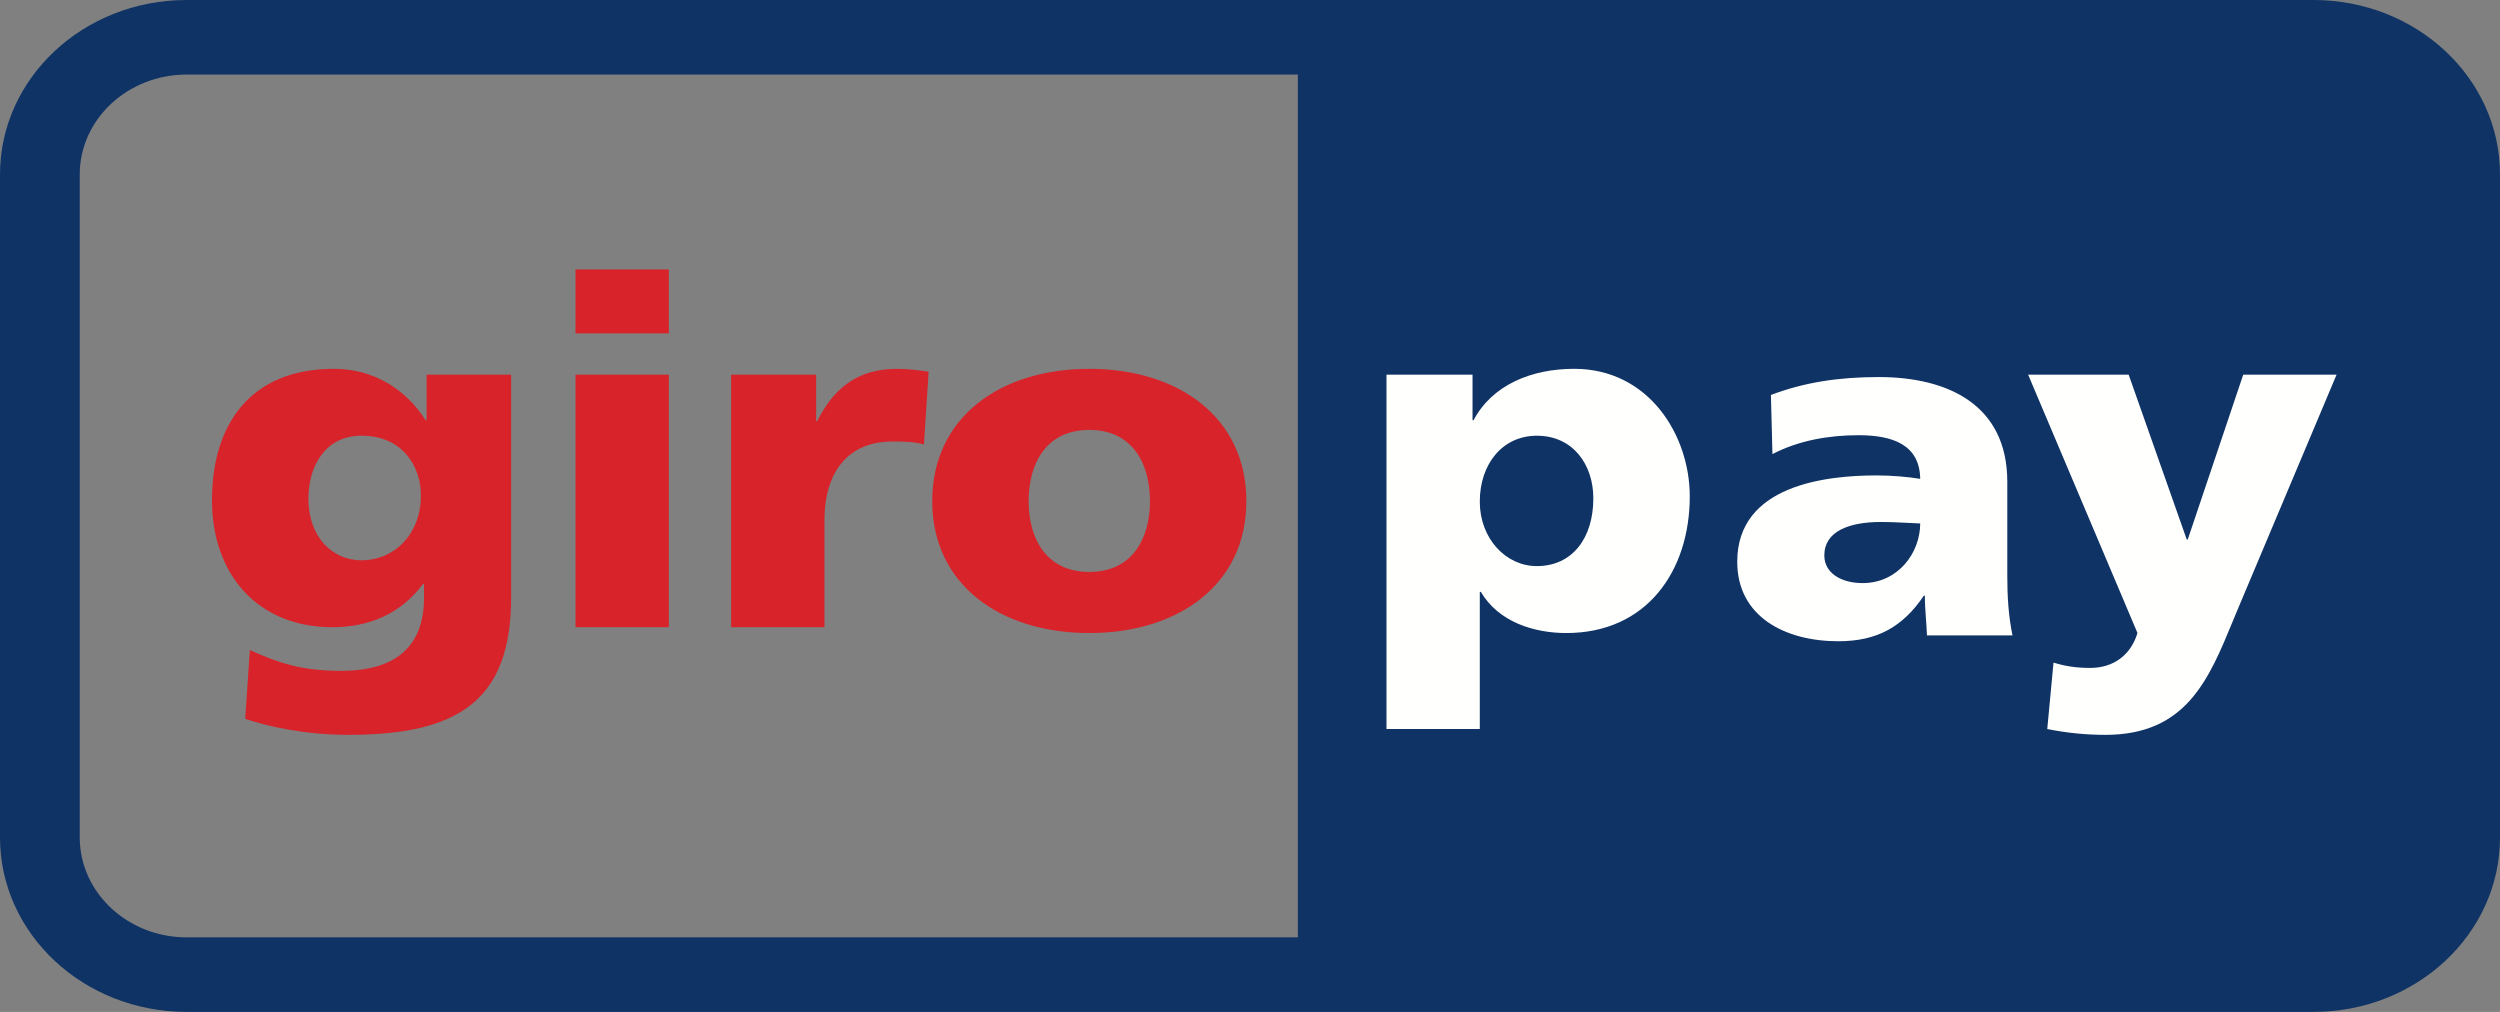 <svg width="84" height="34" viewBox="0 0 84 34" fill="none" xmlns="http://www.w3.org/2000/svg">
<rect x="0" y="0" width="84" height="34" fill="#808080" stroke="none"/>
<g id="Giropay">
<path id="Subtract" fill-rule="evenodd" clip-rule="evenodd" d="M6.268 2.505C4.286 2.509 2.683 4.008 2.679 5.861V28.139C2.68 28.371 2.705 28.597 2.753 28.815C3.09 30.343 4.534 31.492 6.268 31.495H43.608V2.505H6.268ZM6.268 0H77.732C81.194 0.001 83.999 2.623 84 5.861V28.139C83.999 31.376 81.194 33.999 77.732 34H6.268C2.806 33.999 0.001 31.376 0 28.139V5.861C0.001 2.623 2.806 0.001 6.268 0Z" fill="#0F3365"/>
<path id="Union" fill-rule="evenodd" clip-rule="evenodd" d="M49.721 24.495H46.586V12.588H49.477V14.119H49.512C50.139 12.93 51.464 12.392 52.892 12.392C55.401 12.392 56.776 14.624 56.776 16.676C56.776 19.185 55.33 21.27 52.63 21.27C51.533 21.27 50.348 20.895 49.756 19.886H49.721V24.495ZM51.638 19.021C52.822 19.021 53.536 18.093 53.536 16.741C53.536 15.617 52.857 14.64 51.638 14.64C50.488 14.64 49.721 15.585 49.721 16.855C49.721 18.093 50.593 19.021 51.638 19.021ZM68.788 24.495C69.433 24.625 70.077 24.691 70.74 24.691C73.451 24.691 74.209 22.849 75.031 20.85C75.081 20.73 75.131 20.609 75.181 20.488L78.509 12.588H75.373L73.509 18.125H73.474L71.523 12.588H68.145L71.819 21.269C71.594 22.019 71.001 22.442 70.236 22.442C69.799 22.442 69.416 22.394 68.998 22.263L68.788 24.495ZM67.62 21.35C67.481 20.682 67.445 20.015 67.445 19.346V16.187C67.445 13.597 65.443 12.669 63.126 12.669C61.784 12.669 60.617 12.847 59.503 13.271L59.554 15.258C60.426 14.803 61.436 14.623 62.446 14.623C63.578 14.623 64.502 14.932 64.519 16.089C64.119 16.024 63.562 15.974 63.057 15.974C61.384 15.974 58.371 16.285 58.371 18.875C58.371 20.716 59.973 21.546 61.768 21.546C63.057 21.546 63.928 21.073 64.641 20.015H64.675C64.675 20.273 64.694 20.531 64.712 20.793L64.712 20.793L64.712 20.793C64.725 20.977 64.739 21.162 64.746 21.35H67.62ZM61.297 18.663C61.297 17.849 62.133 17.539 63.195 17.539C63.529 17.539 63.853 17.555 64.156 17.571C64.281 17.577 64.402 17.583 64.519 17.588C64.519 18.581 63.771 19.592 62.585 19.592C61.854 19.592 61.297 19.249 61.297 18.663Z" fill="#FFFFFE"/>
<path id="Union_2" fill-rule="evenodd" clip-rule="evenodd" d="M19.337 21.073H22.472V12.588H19.337V21.073ZM19.337 11.203H22.472V9.053H19.337V11.203ZM41.878 16.84C41.878 19.641 39.596 21.27 36.601 21.27C33.605 21.27 31.323 19.641 31.323 16.84C31.323 14.021 33.605 12.393 36.601 12.393C39.596 12.393 41.878 14.021 41.878 16.84ZM34.562 16.84C34.562 18.094 35.155 19.217 36.6 19.217C38.046 19.217 38.639 18.094 38.639 16.84C38.639 15.569 38.046 14.445 36.6 14.445C35.155 14.445 34.562 15.569 34.562 16.84ZM30.14 12.393C30.505 12.393 30.888 12.441 31.202 12.489L31.045 14.933C30.697 14.835 30.348 14.835 29.983 14.835C28.52 14.835 27.701 15.829 27.701 17.491V21.074H24.566V12.588H27.423V14.151H27.457C27.997 13.077 28.781 12.393 30.14 12.393ZM14.334 12.588H17.174V20.081C17.174 23.566 15.362 24.691 11.704 24.691C10.206 24.691 8.97 24.397 8.238 24.154L8.395 21.84C9.353 22.28 10.154 22.541 11.46 22.541C13.272 22.541 14.247 21.743 14.247 20.081V19.624H14.212C13.463 20.619 12.418 21.074 11.164 21.074C8.673 21.074 7.123 19.316 7.123 16.807C7.123 14.281 8.395 12.393 11.216 12.393C12.557 12.393 13.637 13.077 14.3 14.119H14.334V12.588ZM12.14 14.64C10.973 14.64 10.363 15.601 10.363 16.757C10.363 18.076 11.199 18.826 12.14 18.826C13.254 18.826 14.143 17.947 14.143 16.643C14.143 15.698 13.55 14.64 12.14 14.64Z" fill="#D8232A"/>
</g>
</svg>
